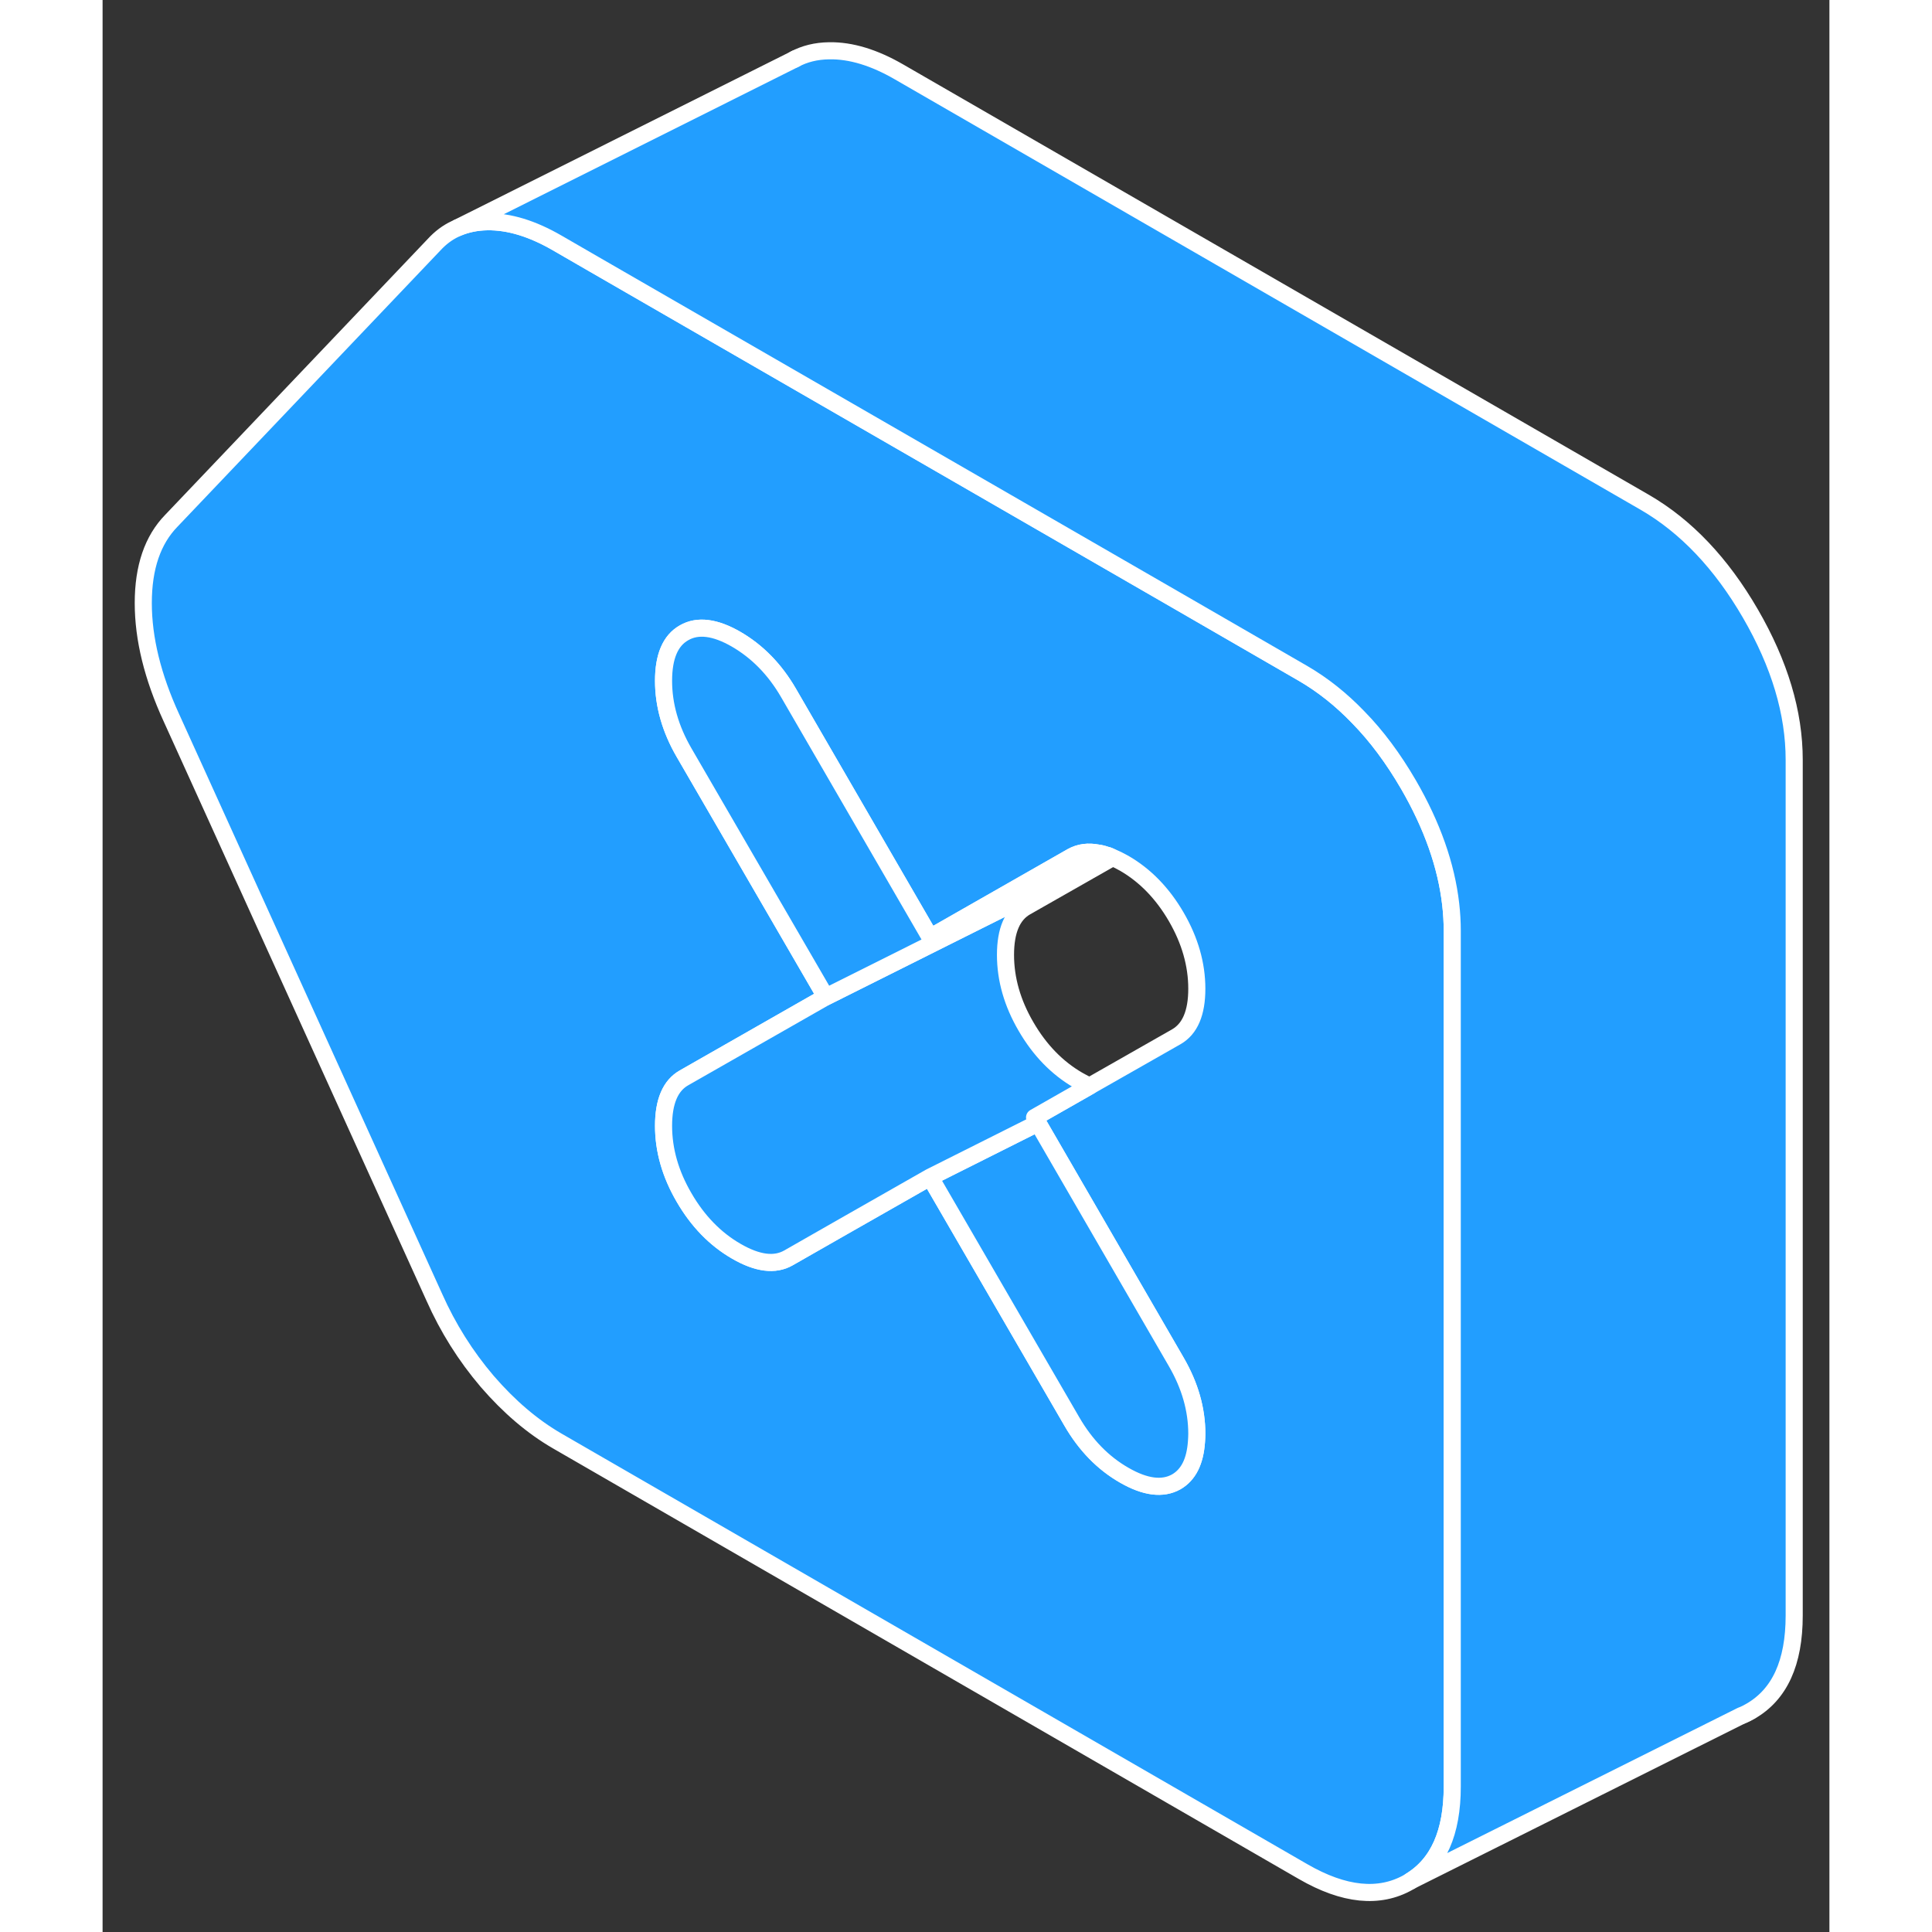 <svg width="48" height="48" viewBox="0 0 101 113" fill="#229EFF" xmlns="http://www.w3.org/2000/svg" stroke-width="1px" stroke-linecap="round" stroke-linejoin="round"><rect x="0" y="0" width="101" height="113" fill="#333333" stroke="none"/><path d="M48.4 54.82L48.54 54.75" stroke="white" stroke-linejoin="round"/><path d="M48.4 54.82L48.54 54.75" stroke="white" stroke-linejoin="round"/><path d="M78.85 52.89C78.59 50.62 77.77 48.29 76.38 45.89C75.49 44.36 74.51 43.04 73.44 41.95C72.44 40.91 71.37 40.06 70.22 39.39L62.76 35.08L52.83 29.35L28.77 15.47L26.59 14.21C25.14 13.37 23.78 12.95 22.5 12.97C21.87 12.98 21.29 13.1 20.77 13.32L20.62 13.39C20.17 13.6 19.76 13.91 19.4 14.3L4.02 30.46C2.93 31.58 2.38 33.18 2.38 35.27C2.38 37.36 2.93 39.59 4.02 41.97L19.4 75.87C20.2 77.67 21.23 79.31 22.5 80.8C23.78 82.28 25.14 83.44 26.59 84.28L70.22 109.47C72.61 110.85 74.67 111.06 76.38 110.09C76.41 110.07 76.44 110.05 76.47 110.04L76.49 110.02C78.13 109.02 78.94 107.19 78.94 104.49V54.44C78.94 53.93 78.91 53.41 78.85 52.89ZM54.7 65.69H54.71L62.8 79.66C63.6 81.04 64 82.44 64 83.86C64 84.02 63.99 84.17 63.98 84.32C63.9 85.48 63.51 86.26 62.8 86.67C62 87.12 60.98 86.99 59.75 86.28C58.51 85.57 57.49 84.52 56.69 83.14L54.05 78.59L48.4 68.85L43.36 71.72L40.12 73.57C39.32 74.03 38.3 73.9 37.06 73.18C35.83 72.47 34.81 71.42 34.01 70.04C33.21 68.67 32.81 67.27 32.81 65.85C32.81 64.43 33.21 63.49 34.01 63.04L37.27 61.18L42.3 58.31L34.01 44.02C33.21 42.64 32.81 41.24 32.81 39.82C32.81 38.4 33.21 37.46 34.01 37.01C34.81 36.55 35.83 36.68 37.06 37.39C38.3 38.11 39.32 39.15 40.12 40.53L48.4 54.82L48.54 54.75L56.69 50.1C57.14 49.85 57.65 49.78 58.24 49.9H58.26C58.44 49.93 58.62 49.98 58.81 50.05H58.82C58.9 50.08 58.98 50.11 59.07 50.16C59.29 50.24 59.51 50.36 59.75 50.49C60.98 51.2 62 52.25 62.8 53.63C63.6 55.01 64 56.41 64 57.83C64 59.25 63.6 60.18 62.8 60.64L57.74 63.52L54.51 65.36L54.7 65.69Z" stroke="white" stroke-linejoin="round"/><path d="M64 83.86C64 84.02 63.99 84.17 63.98 84.32C63.9 85.48 63.51 86.26 62.8 86.67C62 87.12 60.98 86.99 59.75 86.28C58.51 85.57 57.49 84.52 56.69 83.14L54.05 78.59L48.4 68.85L54.7 65.69H54.71L62.8 79.66C63.6 81.04 64 82.44 64 83.86Z" stroke="white" stroke-linejoin="round"/><path d="M57.74 63.52L54.51 65.36L54.7 65.69L48.4 68.85L43.36 71.72L40.12 73.57C39.32 74.03 38.3 73.9 37.06 73.18C35.83 72.47 34.81 71.42 34.01 70.04C33.21 68.67 32.81 67.27 32.81 65.85C32.81 64.43 33.21 63.49 34.01 63.04L37.27 61.18L42.3 58.31L58.81 50.05H58.82C58.9 50.08 58.98 50.11 59.07 50.16L54.01 53.04C53.21 53.49 52.81 54.43 52.81 55.85C52.81 57.27 53.21 58.67 54.01 60.04C54.81 61.42 55.83 62.47 57.06 63.18C57.3 63.32 57.52 63.43 57.74 63.52Z" stroke="white" stroke-linejoin="round"/><path d="M58.81 50.05L42.3 58.31L34.01 44.02C33.21 42.64 32.81 41.24 32.81 39.82C32.81 38.4 33.21 37.46 34.01 37.01C34.81 36.55 35.83 36.68 37.06 37.39C38.3 38.11 39.32 39.15 40.12 40.53L48.4 54.82L48.54 54.75L58.24 49.9H58.26C58.44 49.93 58.62 49.98 58.81 50.05Z" stroke="white" stroke-linejoin="round"/><path d="M96.38 100.08L95.84 100.35" stroke="white" stroke-linejoin="round"/><path d="M58.24 49.9L48.54 54.75L56.69 50.1C57.14 49.85 57.65 49.78 58.24 49.9Z" stroke="white" stroke-linejoin="round"/><path d="M98.94 44.44V94.49C98.94 97.25 98.09 99.11 96.38 100.09C96.21 100.19 96.03 100.28 95.84 100.35L76.49 110.02C78.13 109.02 78.94 107.19 78.94 104.49V54.44C78.94 53.93 78.91 53.41 78.85 52.89C78.59 50.62 77.77 48.29 76.38 45.89C75.49 44.36 74.51 43.04 73.44 41.95C72.44 40.91 71.37 40.06 70.22 39.39L62.76 35.08L52.83 29.35L28.77 15.47L26.59 14.21C25.14 13.37 23.78 12.95 22.5 12.97C21.87 12.98 21.29 13.1 20.77 13.32L40.4 3.5L40.46 3.47C41.05 3.15 41.73 2.98 42.5 2.97C43.78 2.95 45.14 3.37 46.59 4.21L90.22 29.39C92.61 30.78 94.67 32.94 96.38 35.89C98.09 38.84 98.94 41.69 98.94 44.44Z" stroke="white" stroke-linejoin="round"/><path d="M40.53 3.43L40.46 3.47" stroke="white" stroke-linejoin="round"/></svg>